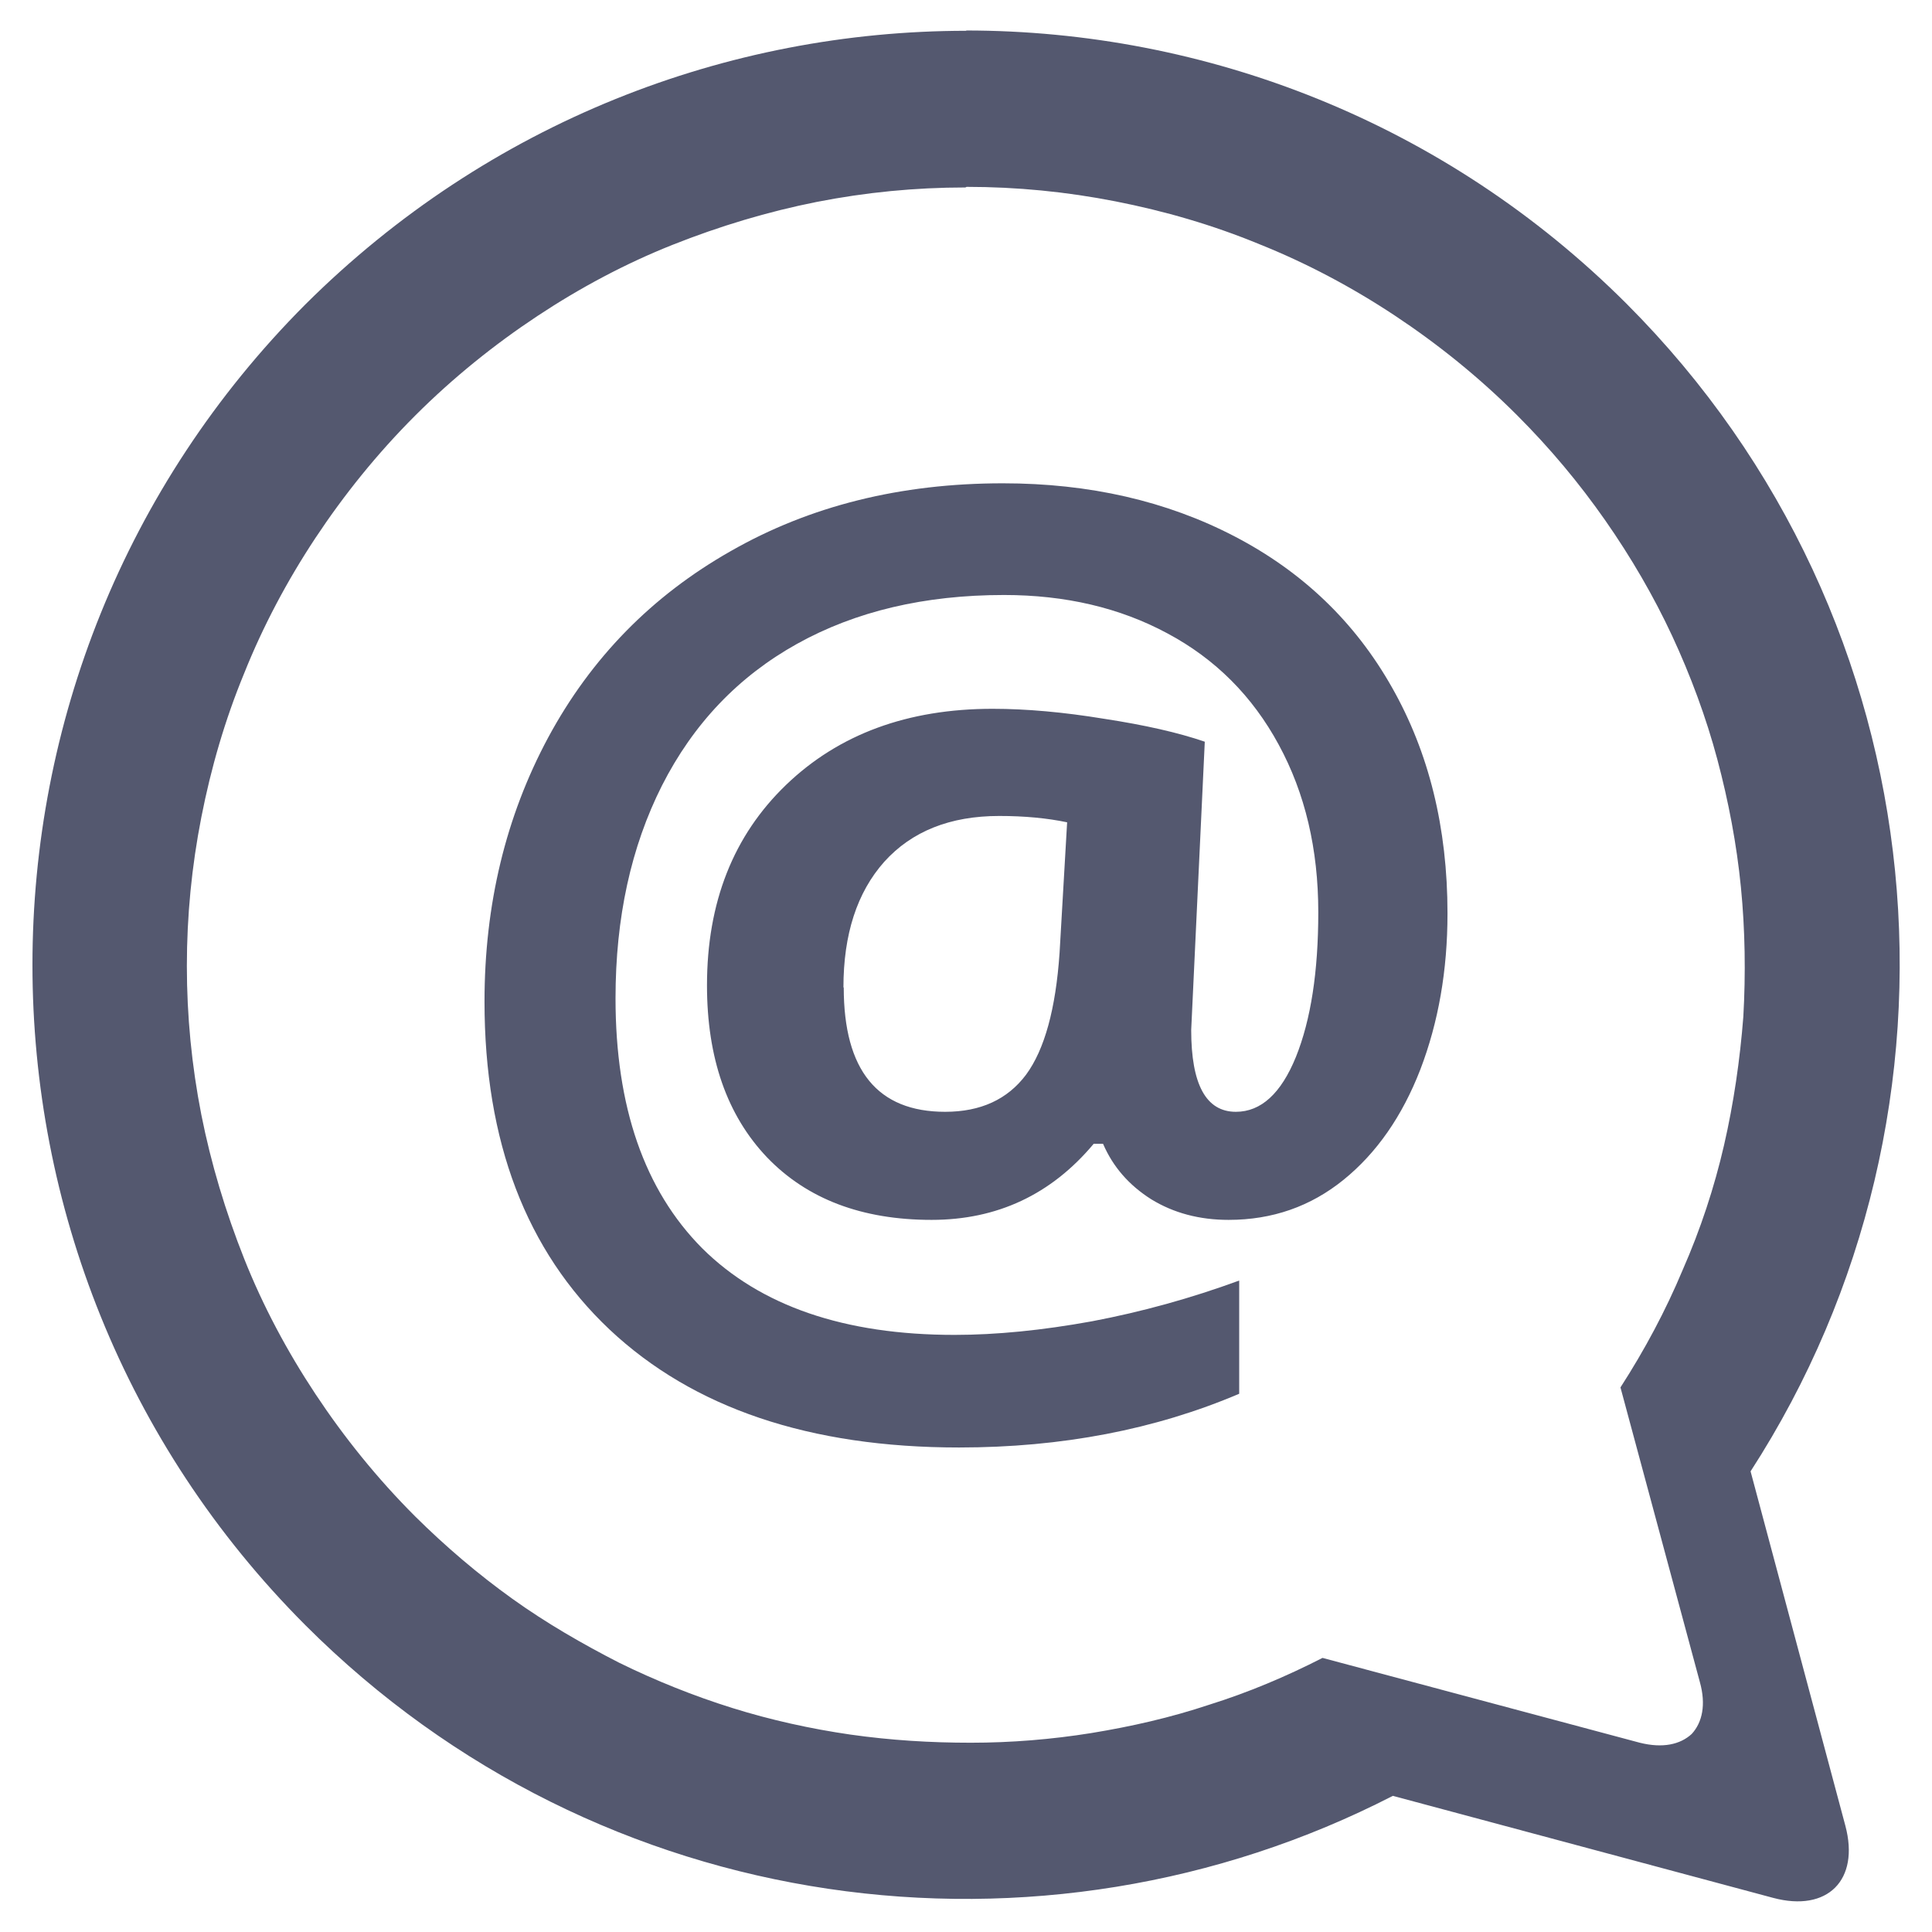 <svg viewBox="0 0 64 64" xmlns="http://www.w3.org/2000/svg"><g fill="#54586f"><path d="m31.99 1.01.03.01c-7.93 0-15.84 3.03-21.9 9.06-12.06 12.09-12.06 31.68 0 43.76 9.76 9.76 24.39 11.63 36.02 5.65l12.6 3.38c1.8.48 2.87-.59 2.39-2.39l-3.14-11.74c7.75-11.98 6.38-28.17-4.1-38.67-6.03-6.03-13.96-9.06-21.9-9.06zm.03 5.18c1.66 0 3.3.16 4.93.48s3.22.78 4.77 1.42c1.55.62 3.06 1.42 4.48 2.36s2.79 2.04 4.05 3.3c1.1 1.1 2.06 2.25 2.92 3.48s1.61 2.52 2.22 3.83 1.13 2.71 1.5 4.1.64 2.81.78 4.23.16 2.87.08 4.29c-.11 1.42-.32 2.87-.64 4.26s-.78 2.79-1.37 4.13c-.56 1.34-1.26 2.65-2.06 3.89l2.63 9.76c.21.75.08 1.34-.27 1.72-.38.35-.96.48-1.72.29l-10.51-2.81c-1.21.62-2.47 1.15-3.75 1.55-1.29.43-2.57.72-3.91.94-1.31.21-2.65.32-3.99.32s-2.65-.08-3.99-.27c-1.31-.19-2.63-.48-3.91-.88s-2.55-.91-3.75-1.5c-1.21-.62-2.41-1.31-3.54-2.12s-2.2-1.72-3.22-2.73c-1.26-1.26-2.36-2.63-3.3-4.05s-1.74-2.92-2.36-4.48-1.1-3.16-1.42-4.77c-.32-1.63-.48-3.27-.48-4.93s.16-3.3.48-4.93.78-3.22 1.42-4.77c.62-1.55 1.42-3.06 2.36-4.48s2.04-2.79 3.3-4.05 2.63-2.36 4.05-3.3 2.92-1.74 4.48-2.36 3.16-1.1 4.77-1.42c1.63-.32 3.27-.48 4.93-.48z"/><path d="m47.95 30.27q0 2.81-.9 5.16-.9 2.32-2.54 3.65-1.64 1.33-3.81 1.33-1.45 0-2.56-.68-1.11-.7-1.6-1.84h-.31q-2.11 2.52-5.37 2.52-3.46 0-5.45-2.07-1.99-2.09-1.99-5.7 0-4.12 2.62-6.64 2.62-2.52 6.84-2.52 1.68 0 3.69.33 2.03.31 3.34.76l-.45 9.55q0 2.71 1.48 2.71 1.25 0 1.99-1.82.74-1.84.74-4.79 0-3.14-1.31-5.55-1.31-2.42-3.69-3.69-2.36-1.27-5.41-1.27-3.95 0-6.86 1.62-2.91 1.62-4.47 4.69-1.54 3.05-1.54 7.05 0 5.39 2.87 8.28 2.89 2.87 8.36 2.87 2.07 0 4.55-.45 2.48-.47 4.88-1.35v3.75q-4.18 1.78-9.28 1.78-7.42 0-11.58-3.91-4.14-3.91-4.14-10.86 0-4.82 2.11-8.75 2.13-3.95 6.04-6.17 3.93-2.25 9.02-2.25 4.3 0 7.68 1.76 3.38 1.76 5.21 5 1.84 3.24 1.84 7.48zm-20 2.44q0 4.12 3.36 4.12 1.76 0 2.68-1.23.92-1.25 1.11-4.04l.25-4.32q-1-.21-2.25-.21-2.44 0-3.81 1.52-1.35 1.52-1.35 4.16z"/></g></svg>